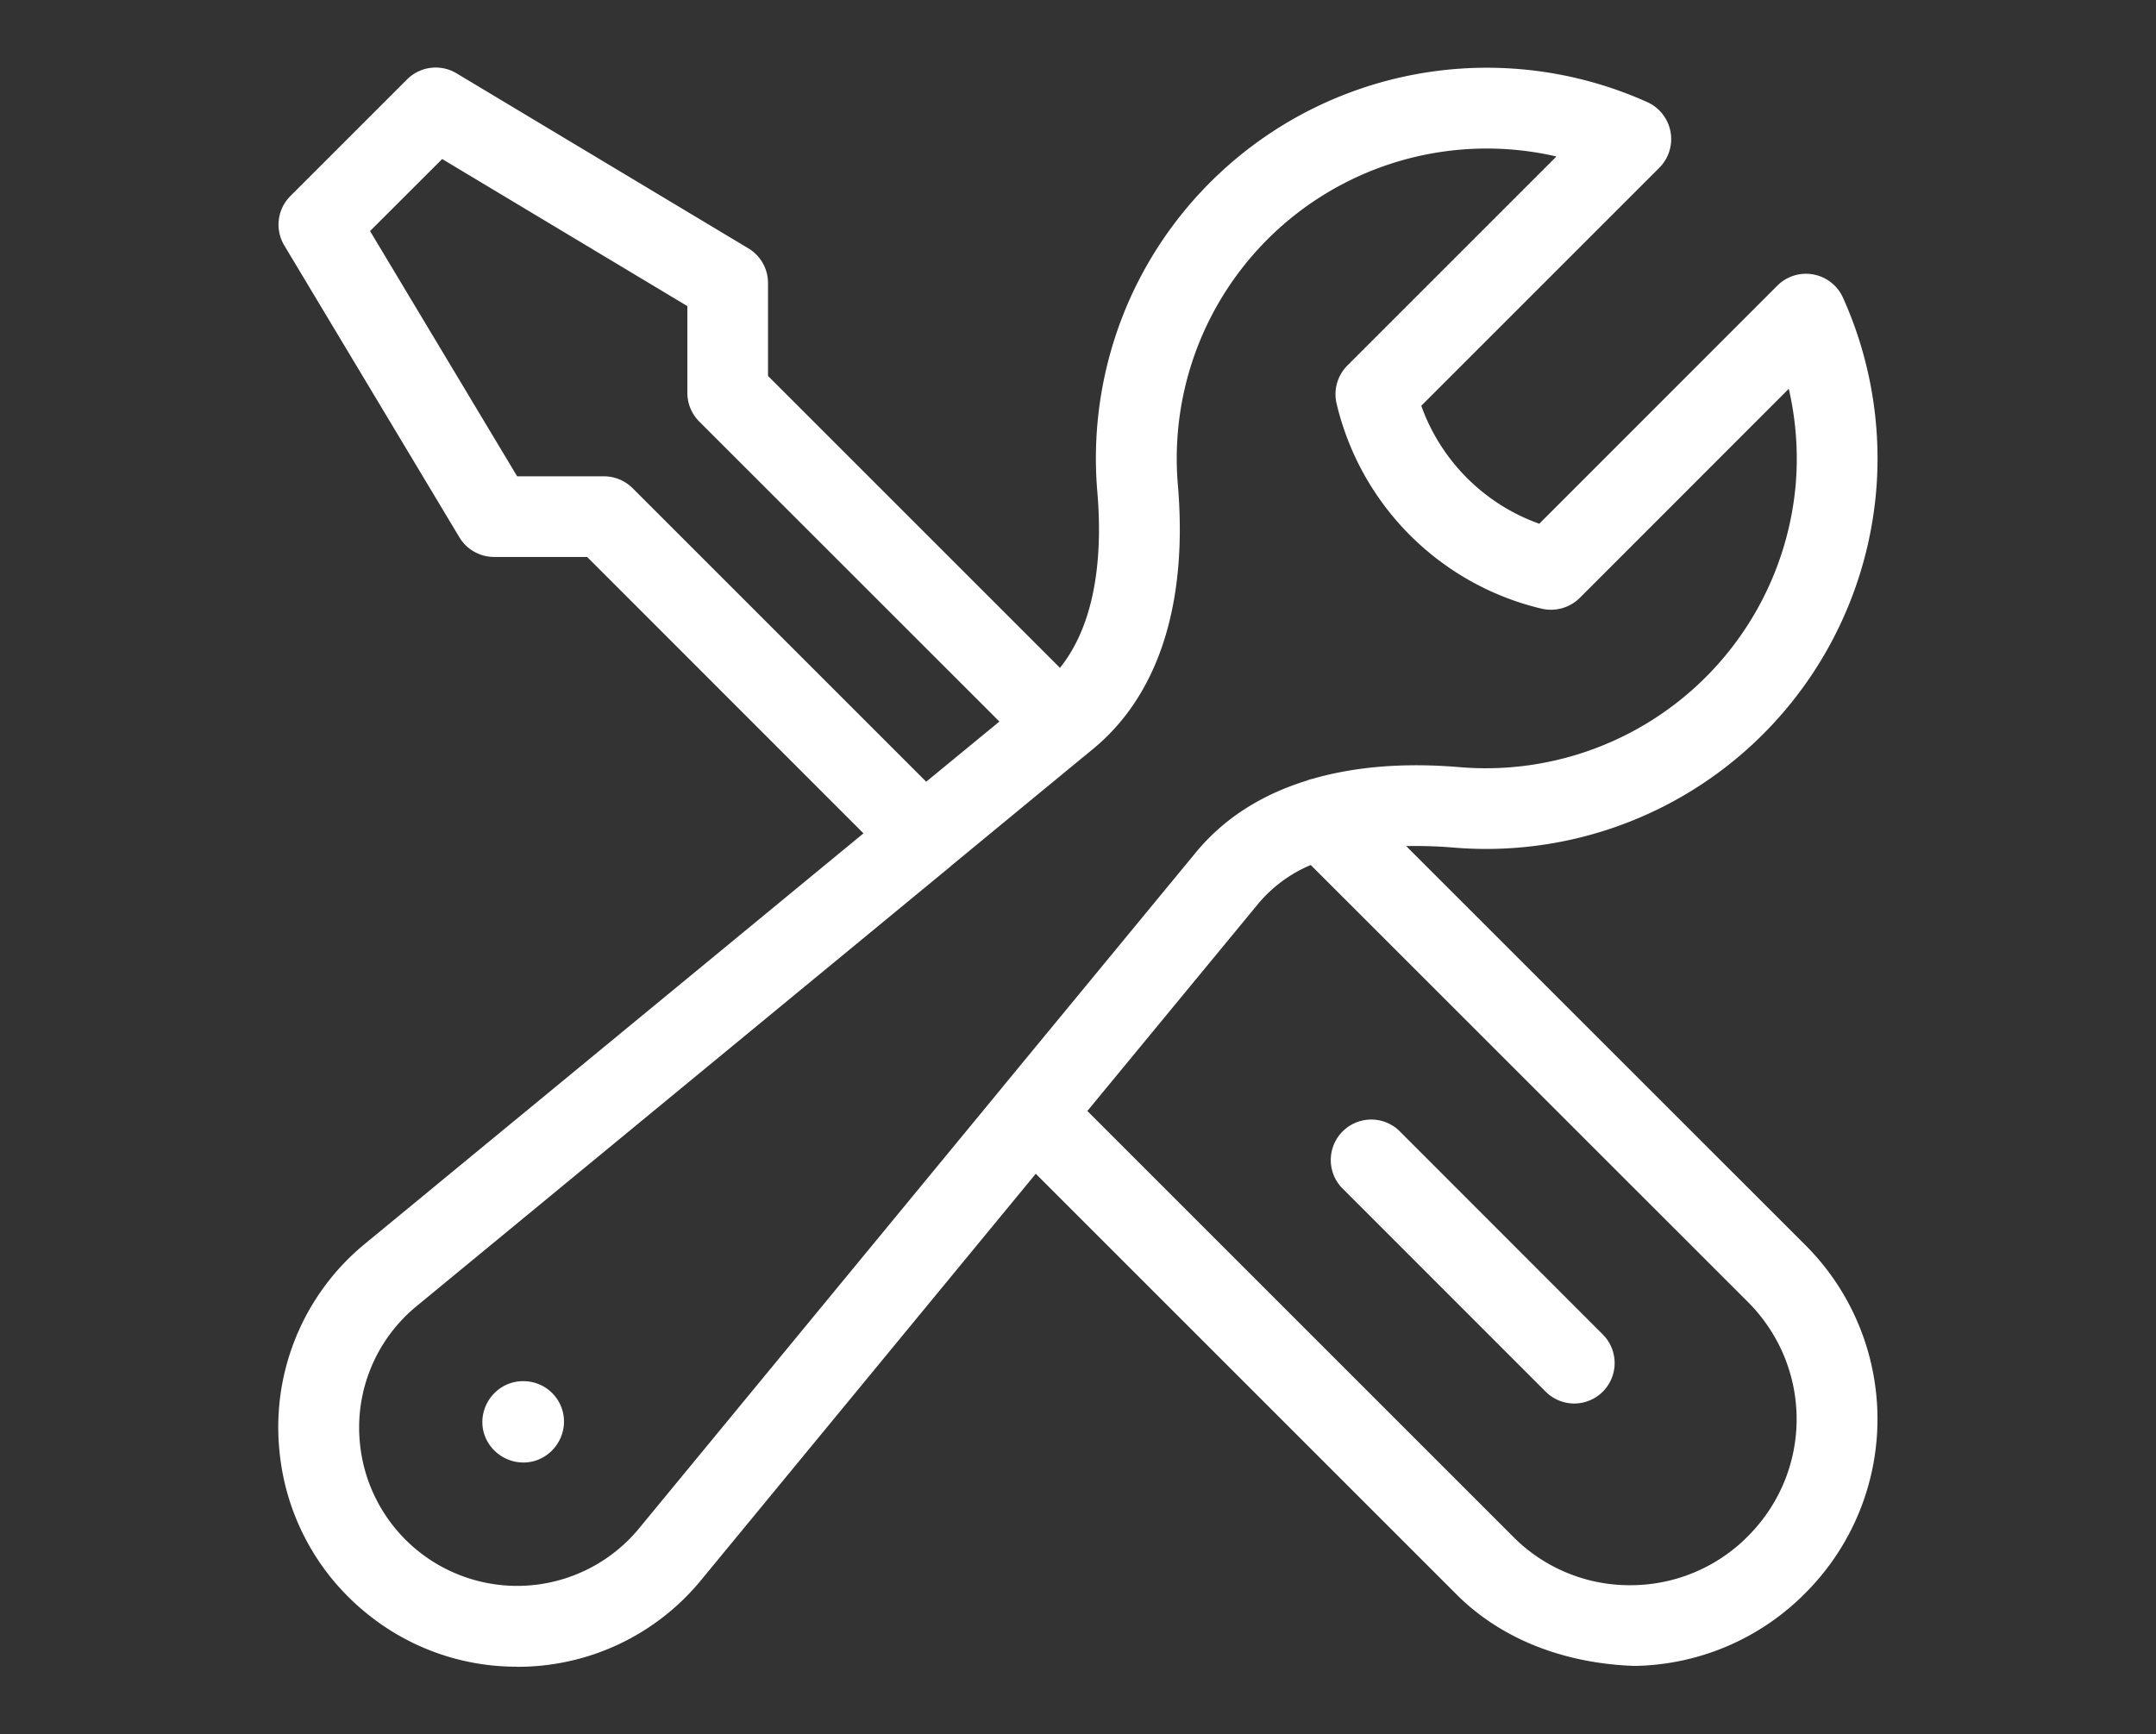 <svg fill="white" xmlns="http://www.w3.org/2000/svg" width="22" height="17.7" viewBox="0 0 22 17.7"><rect x="0" y="0" width="22" height="17.7" fill="#333333" stroke="none"/><path d="M5.272 17.01a2.417 2.417 0 0 1-1.541-.553 2.422 2.422 0 0 1-.879-1.645 2.42 2.42 0 0 1 .879-2.124l5.08-4.183-2.82-2.821h-.949a.412.412 0 0 1-.354-.2L2.901 2.505a.412.412 0 0 1 .062-.504L4.154.81a.413.413 0 0 1 .504-.062l2.979 1.787c.124.074.2.209.2.354v.948l2.979 2.979c.394-.491.43-1.23.381-1.799a3.996 3.996 0 0 1 .339-1.982 3.993 3.993 0 0 1 5.275-1.992.414.414 0 0 1 .122.668l-2.43 2.43c.199.56.645 1.006 1.204 1.204l2.43-2.431a.414.414 0 0 1 .668.122c.28.62.397 1.306.339 1.982A3.994 3.994 0 0 1 14.83 8.65a4.655 4.655 0 0 0-.481-.015l4.091 4.09a2.51 2.51 0 0 1 .005 3.51 2.505 2.505 0 0 1-1.769.767c-.665-.024-1.31-.24-1.793-.709l-4.314-4.314-3.409 4.14a2.418 2.418 0 0 1-1.888.892Zm4.41-8.153-5.427 4.47a1.603 1.603 0 0 0-.582 1.406 1.612 1.612 0 0 0 2.85.863l3.695-4.487.006-.008 1.98-2.403c.28-.339.659-.585 1.127-.73a.365.365 0 0 1 .064-.02c.434-.125.938-.167 1.506-.118a3.175 3.175 0 0 0 3.422-2.88 3.177 3.177 0 0 0-.07-.982l-2.134 2.135a.419.419 0 0 1-.384.11 2.818 2.818 0 0 1-2.097-2.097.415.415 0 0 1 .11-.385l2.134-2.134a3.163 3.163 0 0 0-3.863 3.351c.103 1.213-.197 2.146-.867 2.697l-.08.066-.025.02-1.34 1.104-.008.008-.018.015Zm1.414 2.482 4.366 4.366c.32.311.752.482 1.201.473a1.684 1.684 0 0 0 1.19-.517c.64-.66.64-1.695 0-2.356l-4.478-4.477a1.412 1.412 0 0 0-.535.394l-1.745 2.117Zm-5.82-6.478h.886c.109 0 .214.043.292.12l2.997 2.997.747-.614-3.063-3.062a.413.413 0 0 1-.121-.292v-.886L4.512 1.623l-.736.735 1.501 2.503Zm.065 10.065c-.228 0-.419-.185-.419-.412s.185-.418.413-.418h.007c.228 0 .413.185.413.412s-.185.418-.413.418Zm10.724-.602a.415.415 0 0 1-.292-.12l-2.085-2.086a.413.413 0 0 1 .583-.584l2.085 2.086a.413.413 0 0 1-.292.704Z"/></svg>